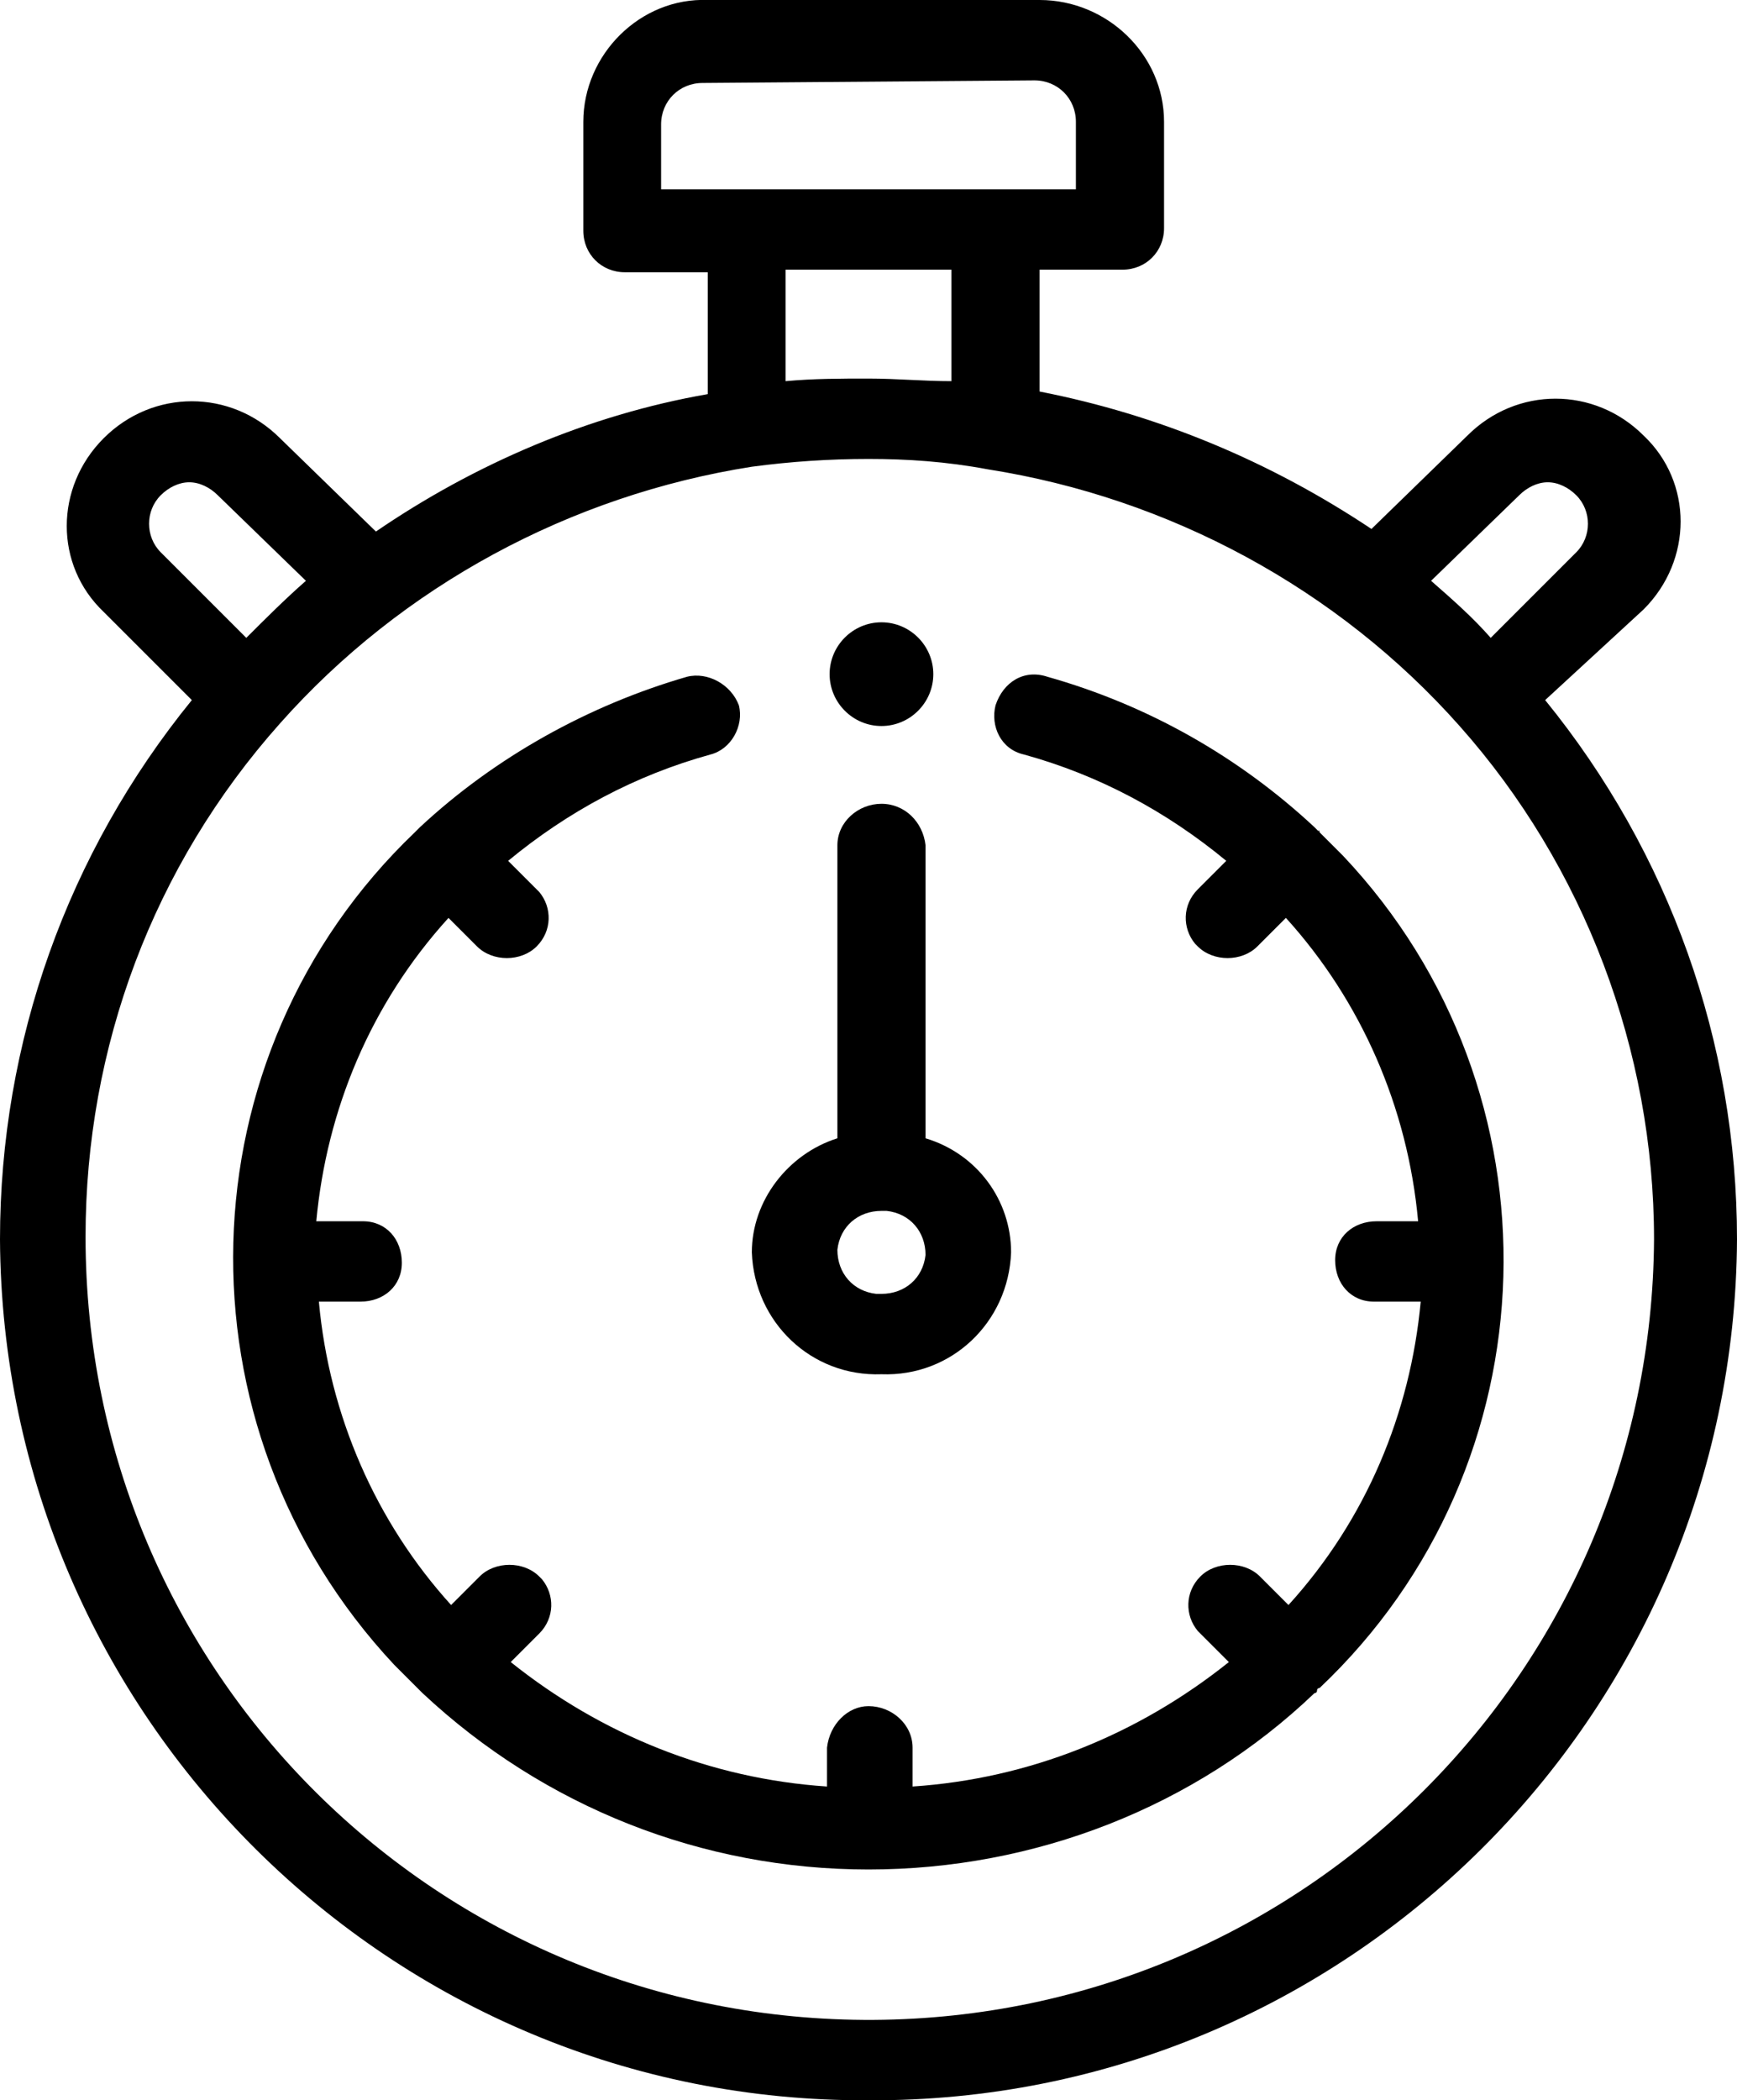 <?xml version="1.0" encoding="utf-8"?>
<!-- Generator: Adobe Illustrator 23.0.0, SVG Export Plug-In . SVG Version: 6.00 Build 0)  -->
<svg version="1.1" id="stopwatch" xmlns="http://www.w3.org/2000/svg" xmlns:xlink="http://www.w3.org/1999/xlink" x="0px" y="0px"
	 viewBox="0 0 67 81" style="enable-background:new 0 0 67 81;" xml:space="preserve">
<path id="Shape" d="M33.5,81C15.1,81.1,0.1,66.2,0,47.8C0,40.2,2.6,32.9,7.4,27l-3.4-3.4c-1.9-1.8-1.9-4.8,0-6.7c0,0,0,0,0,0
	c1.9-1.9,4.9-1.9,6.8,0l3.7,3.6c3.8-2.6,8.2-4.5,12.8-5.3v-4.7h-3.2c-0.9,0-1.6-0.7-1.6-1.6V4.7c0-2.6,2.2-4.8,4.8-4.7h12.8
	c2.6,0,4.8,2.1,4.8,4.7v4.1c0,0.9-0.7,1.6-1.6,1.6c0,0,0,0,0,0h-3.2v4.7c4.6,0.9,8.9,2.7,12.8,5.3l3.7-3.6c1.9-1.9,4.9-1.9,6.8,0
	c1.9,1.8,1.9,4.8,0,6.7c0,0,0,0,0,0L59.6,27c4.8,5.9,7.4,13.2,7.4,20.8C66.9,66.2,51.9,81.1,33.5,81z M33.5,17.7
	c-1.5,0-3,0.1-4.5,0.3c-7,1.1-13.5,4.6-18.2,9.9c-4.9,5.5-7.5,12.5-7.5,19.8C3.3,64.5,16.9,78,33.7,77.9c16.6-0.1,30-13.5,30.1-30.1
	c0-7.3-2.7-14.4-7.5-19.8c-4.7-5.3-11.2-8.8-18.2-9.9C36.5,17.8,35,17.7,33.5,17.7z M59.7,18.6c-0.4,0-0.8,0.2-1.1,0.5l-3.4,3.3
	c0.8,0.7,1.6,1.4,2.3,2.2l3.3-3.3c0.6-0.6,0.6-1.6,0-2.2c0,0,0,0,0,0C60.5,18.8,60.1,18.6,59.7,18.6L59.7,18.6z M7.3,18.6
	c-0.4,0-0.8,0.2-1.1,0.5c-0.6,0.6-0.6,1.6,0,2.2c0,0,0,0,0,0l3.3,3.3c0.7-0.7,1.5-1.5,2.3-2.2l-3.4-3.3C8.1,18.8,7.7,18.6,7.3,18.6
	L7.3,18.6z M33.5,14.6c1.1,0,2.1,0.1,3.2,0.1v-4.3h-6.4v4.3C31.4,14.6,32.4,14.6,33.5,14.6z M27.1,3.2c-0.9,0-1.6,0.7-1.6,1.6v2.5
	h16V4.7c0-0.9-0.7-1.6-1.6-1.6c0,0,0,0,0,0L27.1,3.2z"/>
<path id="Shape-2" d="M34,53c-2.7,0.1-4.9-2-5-4.7c0-2,1.4-3.8,3.3-4.4V32.6c0-0.9,0.8-1.6,1.7-1.6c0.9,0,1.6,0.7,1.7,1.6v11.3
	c2,0.6,3.3,2.4,3.3,4.4C38.9,51,36.7,53.1,34,53z M34,46.7c-0.9,0-1.6,0.6-1.7,1.5c0,0.9,0.6,1.6,1.5,1.7c0.1,0,0.1,0,0.2,0
	c0.9,0,1.6-0.6,1.7-1.5c0-0.9-0.6-1.6-1.5-1.7C34.1,46.7,34.1,46.7,34,46.7z"/>
<path id="Path" d="M50.9,32.1C50.9,32,50.8,32,50.9,32.1c-0.1-0.1-0.1-0.1-0.2-0.2c-2.9-2.7-6.4-4.7-10.3-5.8
	c-0.9-0.3-1.7,0.2-2,1.1c-0.2,0.8,0.2,1.7,1.1,1.9c0,0,0,0,0,0c2.9,0.8,5.5,2.2,7.8,4.1l-1.1,1.1c-0.6,0.6-0.6,1.5-0.1,2.1
	c0,0,0,0,0.1,0.1c0.6,0.6,1.7,0.6,2.3,0l1.1-1.1c2.9,3.2,4.7,7.3,5.1,11.7h-1.6c-0.9,0-1.6,0.6-1.6,1.5s0.6,1.6,1.5,1.6
	c0.1,0,0.1,0,0.2,0h1.6c-0.4,4.3-2.1,8.4-5.1,11.7l-1.1-1.1c-0.6-0.6-1.7-0.6-2.3,0c-0.6,0.6-0.6,1.5-0.1,2.1c0,0,0,0,0.1,0.1
	l1.1,1.1c-3.5,2.8-7.7,4.5-12.2,4.8v-1.5c0-0.9-0.8-1.6-1.7-1.6c-0.8,0-1.5,0.7-1.6,1.6v1.5c-4.5-0.3-8.7-2-12.2-4.8l1.1-1.1
	c0.6-0.6,0.6-1.5,0.1-2.1c0,0,0,0-0.1-0.1c-0.6-0.6-1.7-0.6-2.3,0l-1.1,1.1c-2.9-3.2-4.7-7.3-5.1-11.7h1.6c0.9,0,1.6-0.6,1.6-1.5
	c0-0.9-0.6-1.6-1.5-1.6c-0.1,0-0.1,0-0.2,0h-1.6c0.4-4.3,2.1-8.4,5.1-11.7l1.1,1.1c0.6,0.6,1.7,0.6,2.3,0c0.6-0.6,0.6-1.5,0.1-2.1
	c0,0,0,0-0.1-0.1l-1.1-1.1c2.3-1.9,4.9-3.3,7.8-4.1c0.8-0.2,1.3-1.1,1.1-1.9c0,0,0,0,0,0c-0.3-0.8-1.2-1.3-2-1.1
	c-3.8,1.1-7.4,3.1-10.3,5.8c0,0-0.1,0.1-0.1,0.1c0,0-0.1,0.1-0.1,0.1C7,40.7,6.6,55,15.2,64.2c0.3,0.3,0.6,0.6,0.9,0.9
	c0,0,0.1,0.1,0.1,0.1s0.1,0.1,0.1,0.1c4.7,4.4,10.8,6.8,17.2,6.8c6.4,0,12.6-2.4,17.2-6.8c0,0,0.1,0,0.1-0.1s0.1-0.1,0.1-0.1
	c9.1-8.6,9.5-23,0.9-32.1C51.5,32.7,51.2,32.4,50.9,32.1L50.9,32.1z"/>
<path id="Path-2" d="M34,28c1.1,0,2-0.9,2-2c0-1.1-0.9-2-2-2s-2,0.9-2,2C32,27.1,32.9,28,34,28z"/>
</svg>
